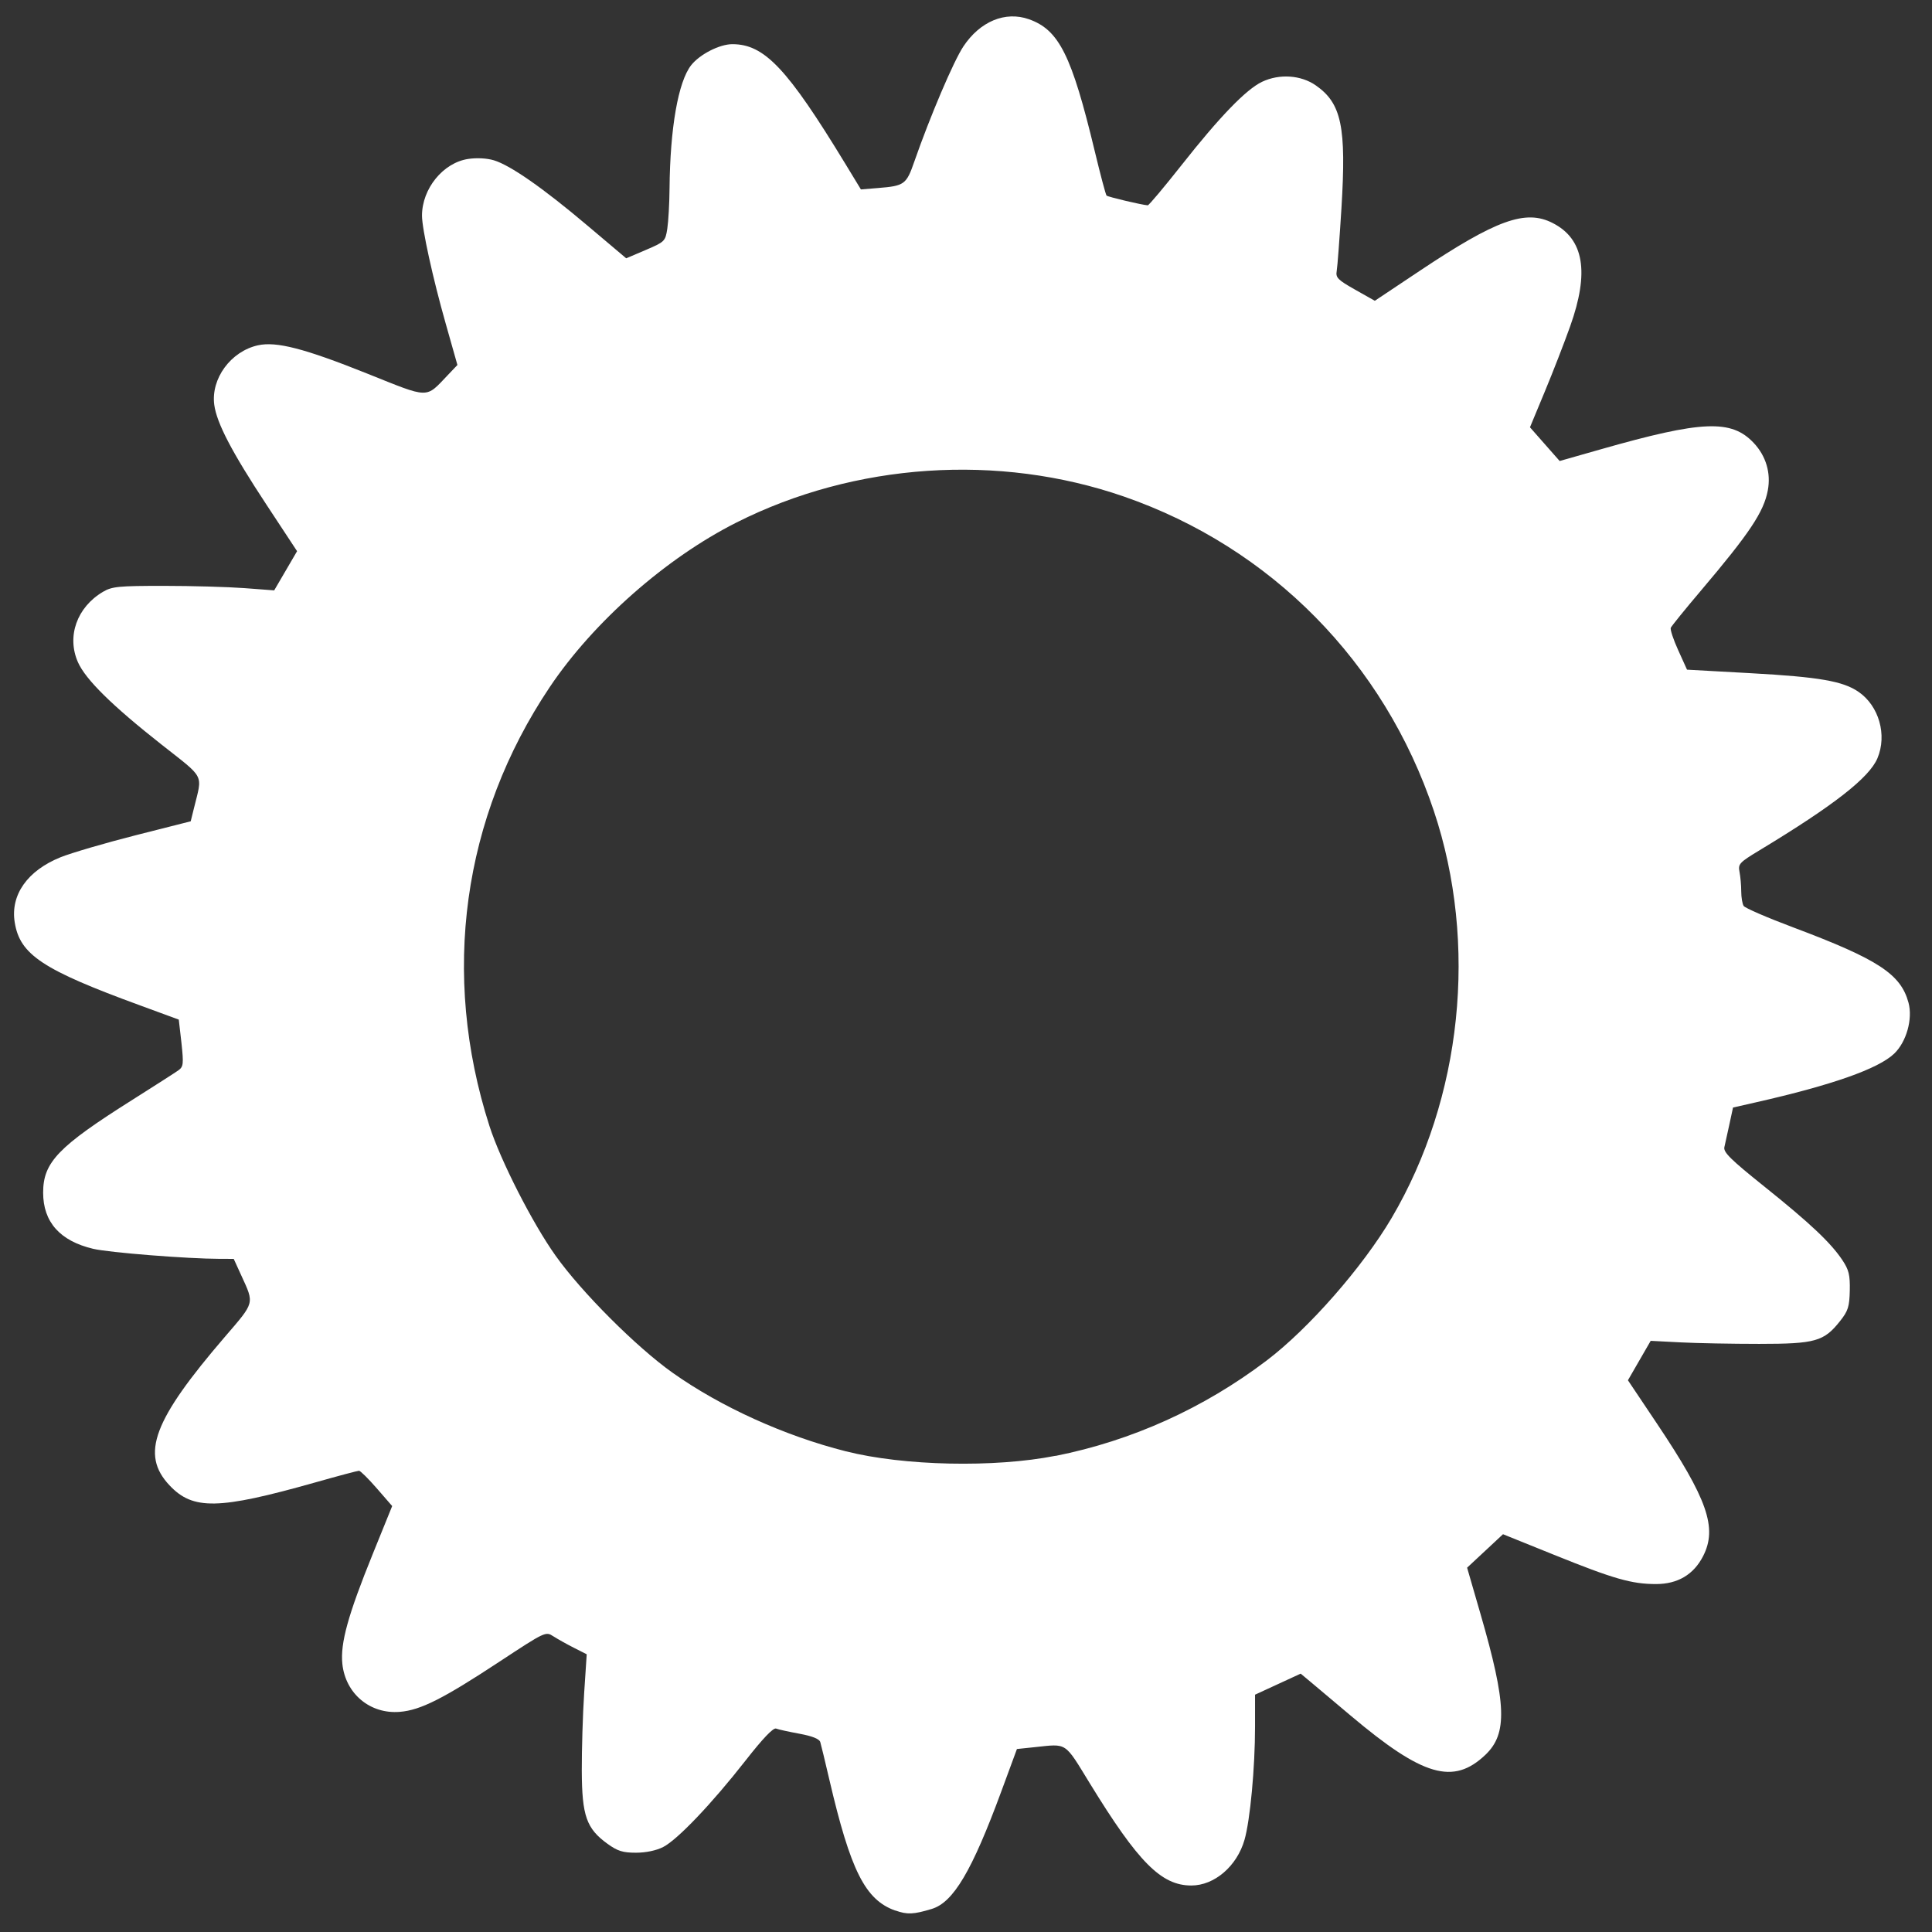 <?xml version="1.0" encoding="UTF-8" standalone="no"?>
<!-- Created with Inkscape (http://www.inkscape.org/) -->

<svg
   width="120"
   height="120"
   viewBox="0 0 31.75 31.75"
   version="1.1"
   id="svg7932"
   inkscape:version="1.2.2 (b0a8486541, 2022-12-01)"
   sodipodi:docname="main-drawing.svg"
   xml:space="preserve"
   inkscape:export-filename="white/cog-s4.svg"
   inkscape:export-xdpi="96"
   inkscape:export-ydpi="96"
   xmlns:inkscape="http://www.inkscape.org/namespaces/inkscape"
   xmlns:sodipodi="http://sodipodi.sourceforge.net/DTD/sodipodi-0.dtd"
   xmlns="http://www.w3.org/2000/svg"
   xmlns:svg="http://www.w3.org/2000/svg"><rect x="0" y="0" width="31.75" height="31.75" fill="#333333" stroke="none"/><sodipodi:namedview
     id="namedview7934"
     pagecolor="#ffffff"
     bordercolor="#000000"
     borderopacity="0.25"
     inkscape:showpageshadow="2"
     inkscape:pageopacity="0.0"
     inkscape:pagecheckerboard="0"
     inkscape:deskcolor="#d1d1d1"
     inkscape:document-units="mm"
     showgrid="false"
     inkscape:zoom="1.9924569"
     inkscape:cx="4.5170361"
     inkscape:cy="-9.0340723"
     inkscape:window-width="1920"
     inkscape:window-height="1016"
     inkscape:window-x="0"
     inkscape:window-y="0"
     inkscape:window-maximized="1"
     inkscape:current-layer="layer1" /><defs
     id="defs7929"><linearGradient
       id="linearGradient121619"
       inkscape:swatch="solid"><stop
         style="stop-color:#886e0f;stop-opacity:1;"
         offset="0"
         id="stop121617" /></linearGradient></defs><g
     inkscape:label="Layer 1"
     inkscape:groupmode="layer"
     id="layer1"><path
       style="fill:#ffffff;stroke-width:0.049"
       d="m 14.71,31.397 c -0.492,-0.177 -0.732,-0.655 -1.081,-2.152 -0.069,-0.297 -0.136,-0.574 -0.149,-0.617 -0.016,-0.051 -0.13,-0.097 -0.34,-0.136 -0.174,-0.032 -0.348,-0.07 -0.386,-0.085 -0.046,-0.018 -0.217,0.161 -0.504,0.528 -0.555,0.709 -1.117,1.298 -1.351,1.418 -0.113,0.058 -0.284,0.094 -0.448,0.094 -0.216,0 -0.302,-0.027 -0.467,-0.146 -0.347,-0.251 -0.42,-0.459 -0.423,-1.202 -0.001,-0.351 0.016,-0.925 0.039,-1.275 l 0.042,-0.638 -0.213,-0.108 c -0.117,-0.059 -0.269,-0.145 -0.338,-0.189 -0.123,-0.08 -0.133,-0.075 -0.881,0.417 -0.929,0.612 -1.299,0.798 -1.638,0.826 -0.49,0.041 -0.895,-0.298 -0.946,-0.79 -0.035,-0.339 0.094,-0.804 0.502,-1.81 l 0.317,-0.782 -0.252,-0.29 c -0.139,-0.16 -0.271,-0.29 -0.293,-0.29 -0.023,0 -0.35,0.087 -0.727,0.194 -1.583,0.447 -2.003,0.455 -2.388,0.045 -0.478,-0.509 -0.269,-1.068 0.916,-2.446 0.488,-0.567 0.479,-0.534 0.267,-0.997 l -0.127,-0.278 -0.229,-4.5e-4 c -0.531,-0.001 -1.82,-0.103 -2.081,-0.165 -0.545,-0.129 -0.822,-0.44 -0.822,-0.923 0,-0.5 0.247,-0.756 1.471,-1.528 0.364,-0.23 0.703,-0.447 0.753,-0.483 0.081,-0.059 0.086,-0.104 0.049,-0.449 L 2.938,16.756 2.301,16.522 c -1.602,-0.586 -1.974,-0.833 -2.059,-1.364 -0.073,-0.452 0.209,-0.851 0.755,-1.071 0.178,-0.071 0.731,-0.233 1.23,-0.36 l 0.907,-0.23 0.054,-0.218 c 0.14,-0.571 0.191,-0.472 -0.541,-1.049 -0.807,-0.636 -1.24,-1.063 -1.366,-1.347 -0.188,-0.425 -0.017,-0.904 0.411,-1.157 0.149,-0.088 0.255,-0.098 1,-0.098 0.459,0 1.054,0.017 1.324,0.037 l 0.49,0.037 0.188,-0.322 0.188,-0.322 -0.499,-0.758 c -0.572,-0.868 -0.821,-1.345 -0.862,-1.648 -0.057,-0.429 0.271,-0.877 0.716,-0.977 0.304,-0.068 0.765,0.051 1.799,0.465 1.034,0.414 0.952,0.413 1.324,0.023 L 7.517,5.998 7.323,5.312 C 7.113,4.573 6.935,3.76 6.935,3.544 c 0,-0.444 0.348,-0.871 0.76,-0.932 0.138,-0.021 0.307,-0.012 0.42,0.022 0.271,0.081 0.809,0.456 1.54,1.074 l 0.636,0.537 0.321,-0.137 c 0.312,-0.133 0.322,-0.143 0.354,-0.349 0.018,-0.117 0.035,-0.414 0.037,-0.661 0.009,-0.992 0.142,-1.754 0.355,-2.026 0.141,-0.179 0.467,-0.346 0.677,-0.346 0.527,0 0.903,0.398 1.857,1.966 l 0.256,0.421 0.281,-0.023 c 0.434,-0.035 0.466,-0.058 0.596,-0.433 0.26,-0.746 0.646,-1.652 0.807,-1.894 0.274,-0.412 0.688,-0.584 1.077,-0.447 0.495,0.175 0.703,0.592 1.082,2.169 0.093,0.387 0.18,0.715 0.194,0.729 0.022,0.022 0.585,0.155 0.677,0.16 0.018,9.46e-4 0.267,-0.296 0.554,-0.659 0.627,-0.796 1.063,-1.247 1.325,-1.371 0.285,-0.135 0.638,-0.111 0.882,0.059 0.424,0.295 0.504,0.681 0.422,2.017 -0.031,0.501 -0.066,0.967 -0.078,1.034 -0.019,0.108 0.017,0.145 0.302,0.306 l 0.324,0.183 0.732,-0.488 c 1.265,-0.844 1.746,-1.018 2.191,-0.79 0.514,0.262 0.606,0.805 0.288,1.696 -0.096,0.27 -0.284,0.754 -0.418,1.076 l -0.243,0.585 0.244,0.277 0.244,0.277 0.671,-0.191 c 1.673,-0.477 2.152,-0.497 2.52,-0.104 0.2,0.213 0.283,0.493 0.23,0.776 -0.066,0.355 -0.298,0.703 -1.096,1.645 -0.263,0.31 -0.487,0.587 -0.499,0.615 -0.012,0.028 0.043,0.195 0.123,0.37 l 0.144,0.318 1.046,0.058 c 1.123,0.062 1.516,0.13 1.772,0.306 0.337,0.231 0.473,0.71 0.311,1.093 -0.136,0.32 -0.715,0.772 -1.935,1.51 -0.336,0.203 -0.357,0.226 -0.331,0.358 0.015,0.078 0.028,0.221 0.028,0.319 3.7e-4,0.098 0.018,0.205 0.04,0.239 0.021,0.034 0.391,0.194 0.821,0.355 1.391,0.523 1.761,0.765 1.888,1.235 0.072,0.267 -0.034,0.644 -0.235,0.837 -0.26,0.249 -1.021,0.517 -2.275,0.801 l -0.374,0.085 -0.059,0.274 c -0.033,0.151 -0.07,0.32 -0.083,0.377 -0.019,0.083 0.101,0.202 0.654,0.645 0.753,0.603 1.093,0.924 1.285,1.211 0.107,0.161 0.127,0.243 0.122,0.501 -0.006,0.265 -0.028,0.335 -0.159,0.5 -0.266,0.336 -0.406,0.376 -1.33,0.376 -0.445,0 -1.029,-0.011 -1.296,-0.025 l -0.487,-0.025 -0.187,0.324 -0.187,0.324 0.473,0.706 c 0.835,1.246 1,1.719 0.763,2.183 -0.155,0.304 -0.418,0.46 -0.774,0.46 -0.4,0 -0.695,-0.084 -1.675,-0.48 l -0.84,-0.339 -0.295,0.275 -0.295,0.275 0.22,0.76 c 0.429,1.481 0.446,1.967 0.081,2.315 -0.528,0.502 -1.028,0.356 -2.217,-0.646 -0.229,-0.193 -0.507,-0.427 -0.618,-0.52 l -0.201,-0.168 -0.375,0.173 -0.375,0.173 -4.9e-5,0.526 c -5e-5,0.675 -0.08,1.534 -0.173,1.859 -0.124,0.433 -0.494,0.751 -0.874,0.751 -0.494,0 -0.871,-0.379 -1.67,-1.682 -0.42,-0.685 -0.364,-0.648 -0.9,-0.592 l -0.296,0.031 -0.255,0.692 c -0.484,1.313 -0.789,1.828 -1.145,1.936 -0.3,0.091 -0.403,0.095 -0.596,0.026 z m 2.637,-7.471 c 1.251,-0.249 2.433,-0.782 3.467,-1.566 0.69,-0.522 1.579,-1.536 2.055,-2.343 1.16,-1.969 1.424,-4.509 0.695,-6.689 -0.818,-2.445 -2.677,-4.331 -5.097,-5.169 -2.058,-0.712 -4.417,-0.554 -6.364,0.428 -1.158,0.583 -2.351,1.635 -3.069,2.705 -1.436,2.14 -1.791,4.72 -0.991,7.211 0.183,0.57 0.706,1.597 1.087,2.132 0.426,0.6 1.331,1.505 1.924,1.925 0.79,0.56 1.842,1.037 2.845,1.29 0.954,0.241 2.445,0.273 3.448,0.074 z"
       id="path142138" /></g></svg>
